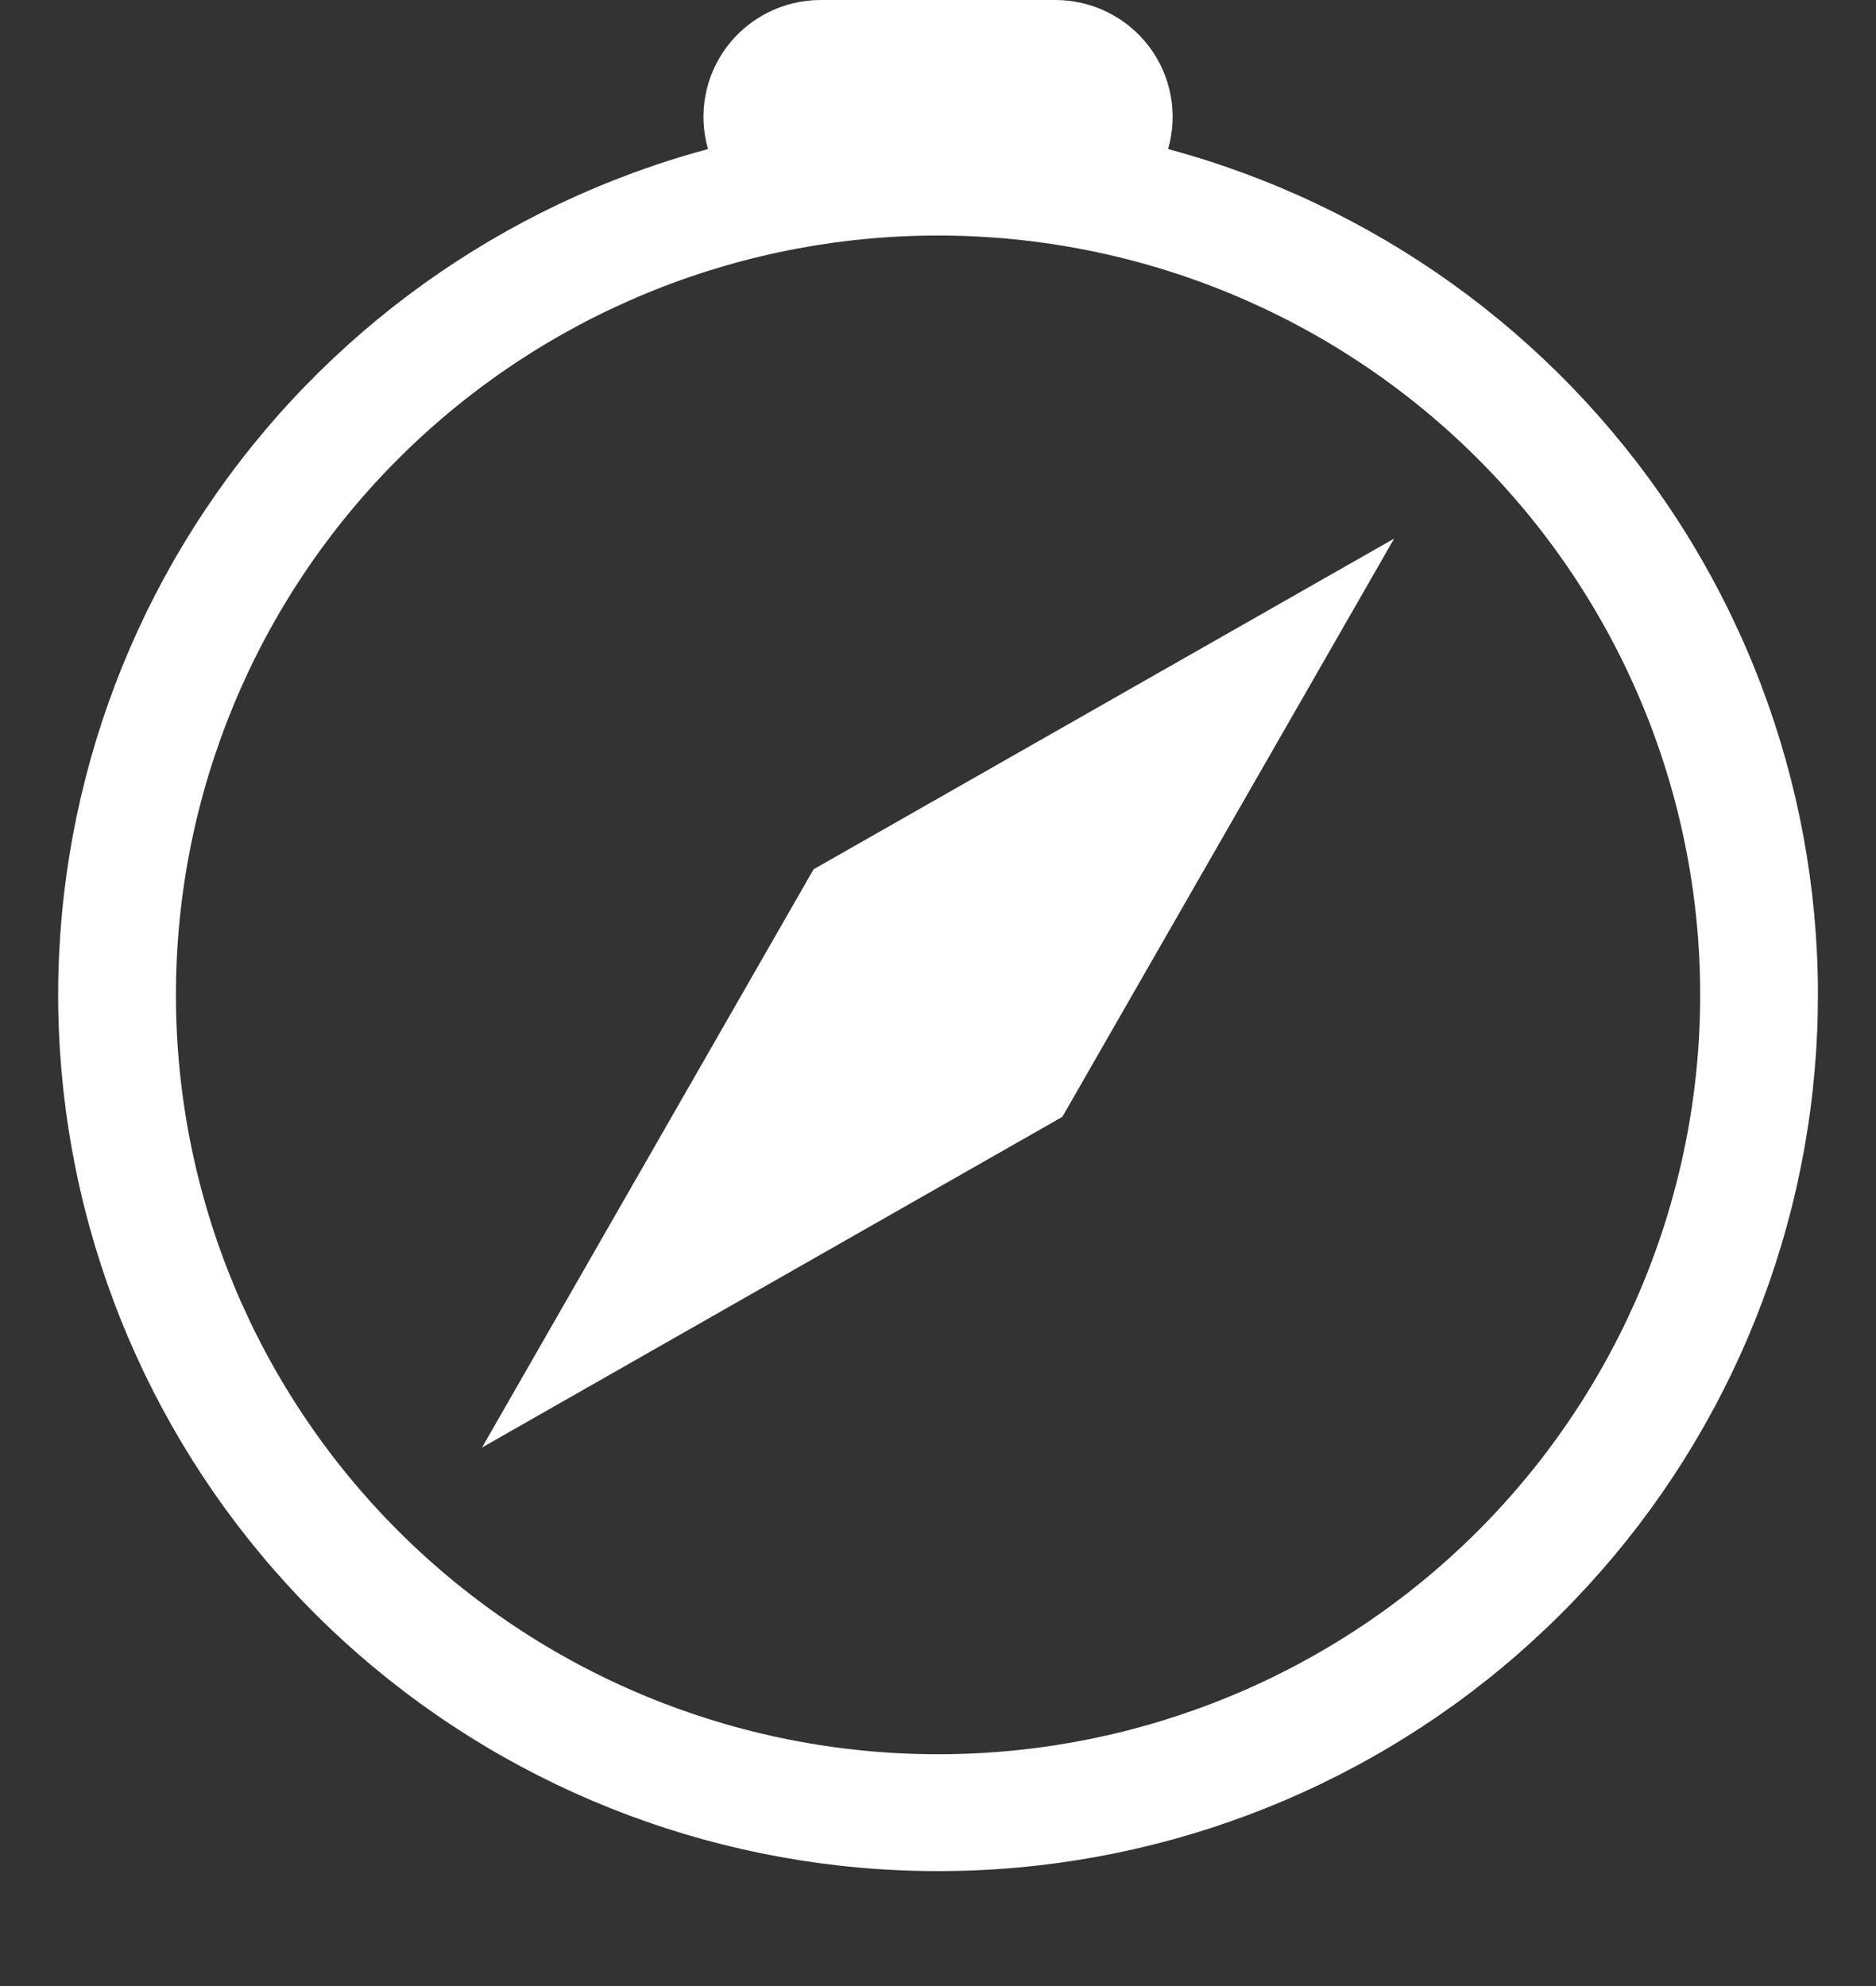 <svg width="85" height="90" viewBox="0 0 85 90" fill="none" xmlns="http://www.w3.org/2000/svg">
<rect x="0" y="0" width="85" height="90" fill="#333333" stroke="none"/>
<g clip-path="url(#clip0_450_1044)">
<path fill-rule="evenodd" clip-rule="evenodd" d="M42.502 84.791C52.163 84.796 61.497 81.304 68.766 74.963C76.036 68.623 80.746 59.867 82.021 50.324C83.296 40.781 81.048 31.101 75.695 23.087C70.343 15.072 62.251 9.268 52.925 6.755C53.153 5.967 53.193 5.136 53.043 4.33C52.893 3.523 52.557 2.762 52.061 2.107C51.566 1.452 50.924 0.921 50.187 0.555C49.45 0.189 48.638 -0.001 47.815 1.87908e-06H37.19C36.367 -0.001 35.554 0.189 34.818 0.555C34.081 0.921 33.439 1.452 32.943 2.107C32.448 2.762 32.112 3.523 31.962 4.33C31.812 5.136 31.852 5.967 32.079 6.755C22.753 9.268 14.662 15.072 9.309 23.087C3.957 31.101 1.709 40.781 2.984 50.324C4.258 59.867 8.969 68.623 16.238 74.963C23.508 81.304 32.842 84.796 42.502 84.791ZM77.034 45.085C77.034 54.211 73.395 62.964 66.92 69.418C60.444 75.871 51.661 79.496 42.502 79.496C33.344 79.496 24.561 75.871 18.085 69.418C11.609 62.964 7.971 54.211 7.971 45.085C7.971 35.958 11.609 27.205 18.085 20.752C24.561 14.299 33.344 10.673 42.502 10.673C51.661 10.673 60.444 14.299 66.92 20.752C73.395 27.205 77.034 35.958 77.034 45.085Z" fill="white"/>
<path d="M36.87 39.389L63.167 24.407L48.133 50.612L21.841 65.595L36.865 39.389H36.87Z" fill="white"/>
</g>
<defs>
<clipPath id="clip0_450_1044">
<rect width="85" height="90" fill="white"/>
</clipPath>
</defs>
</svg>
